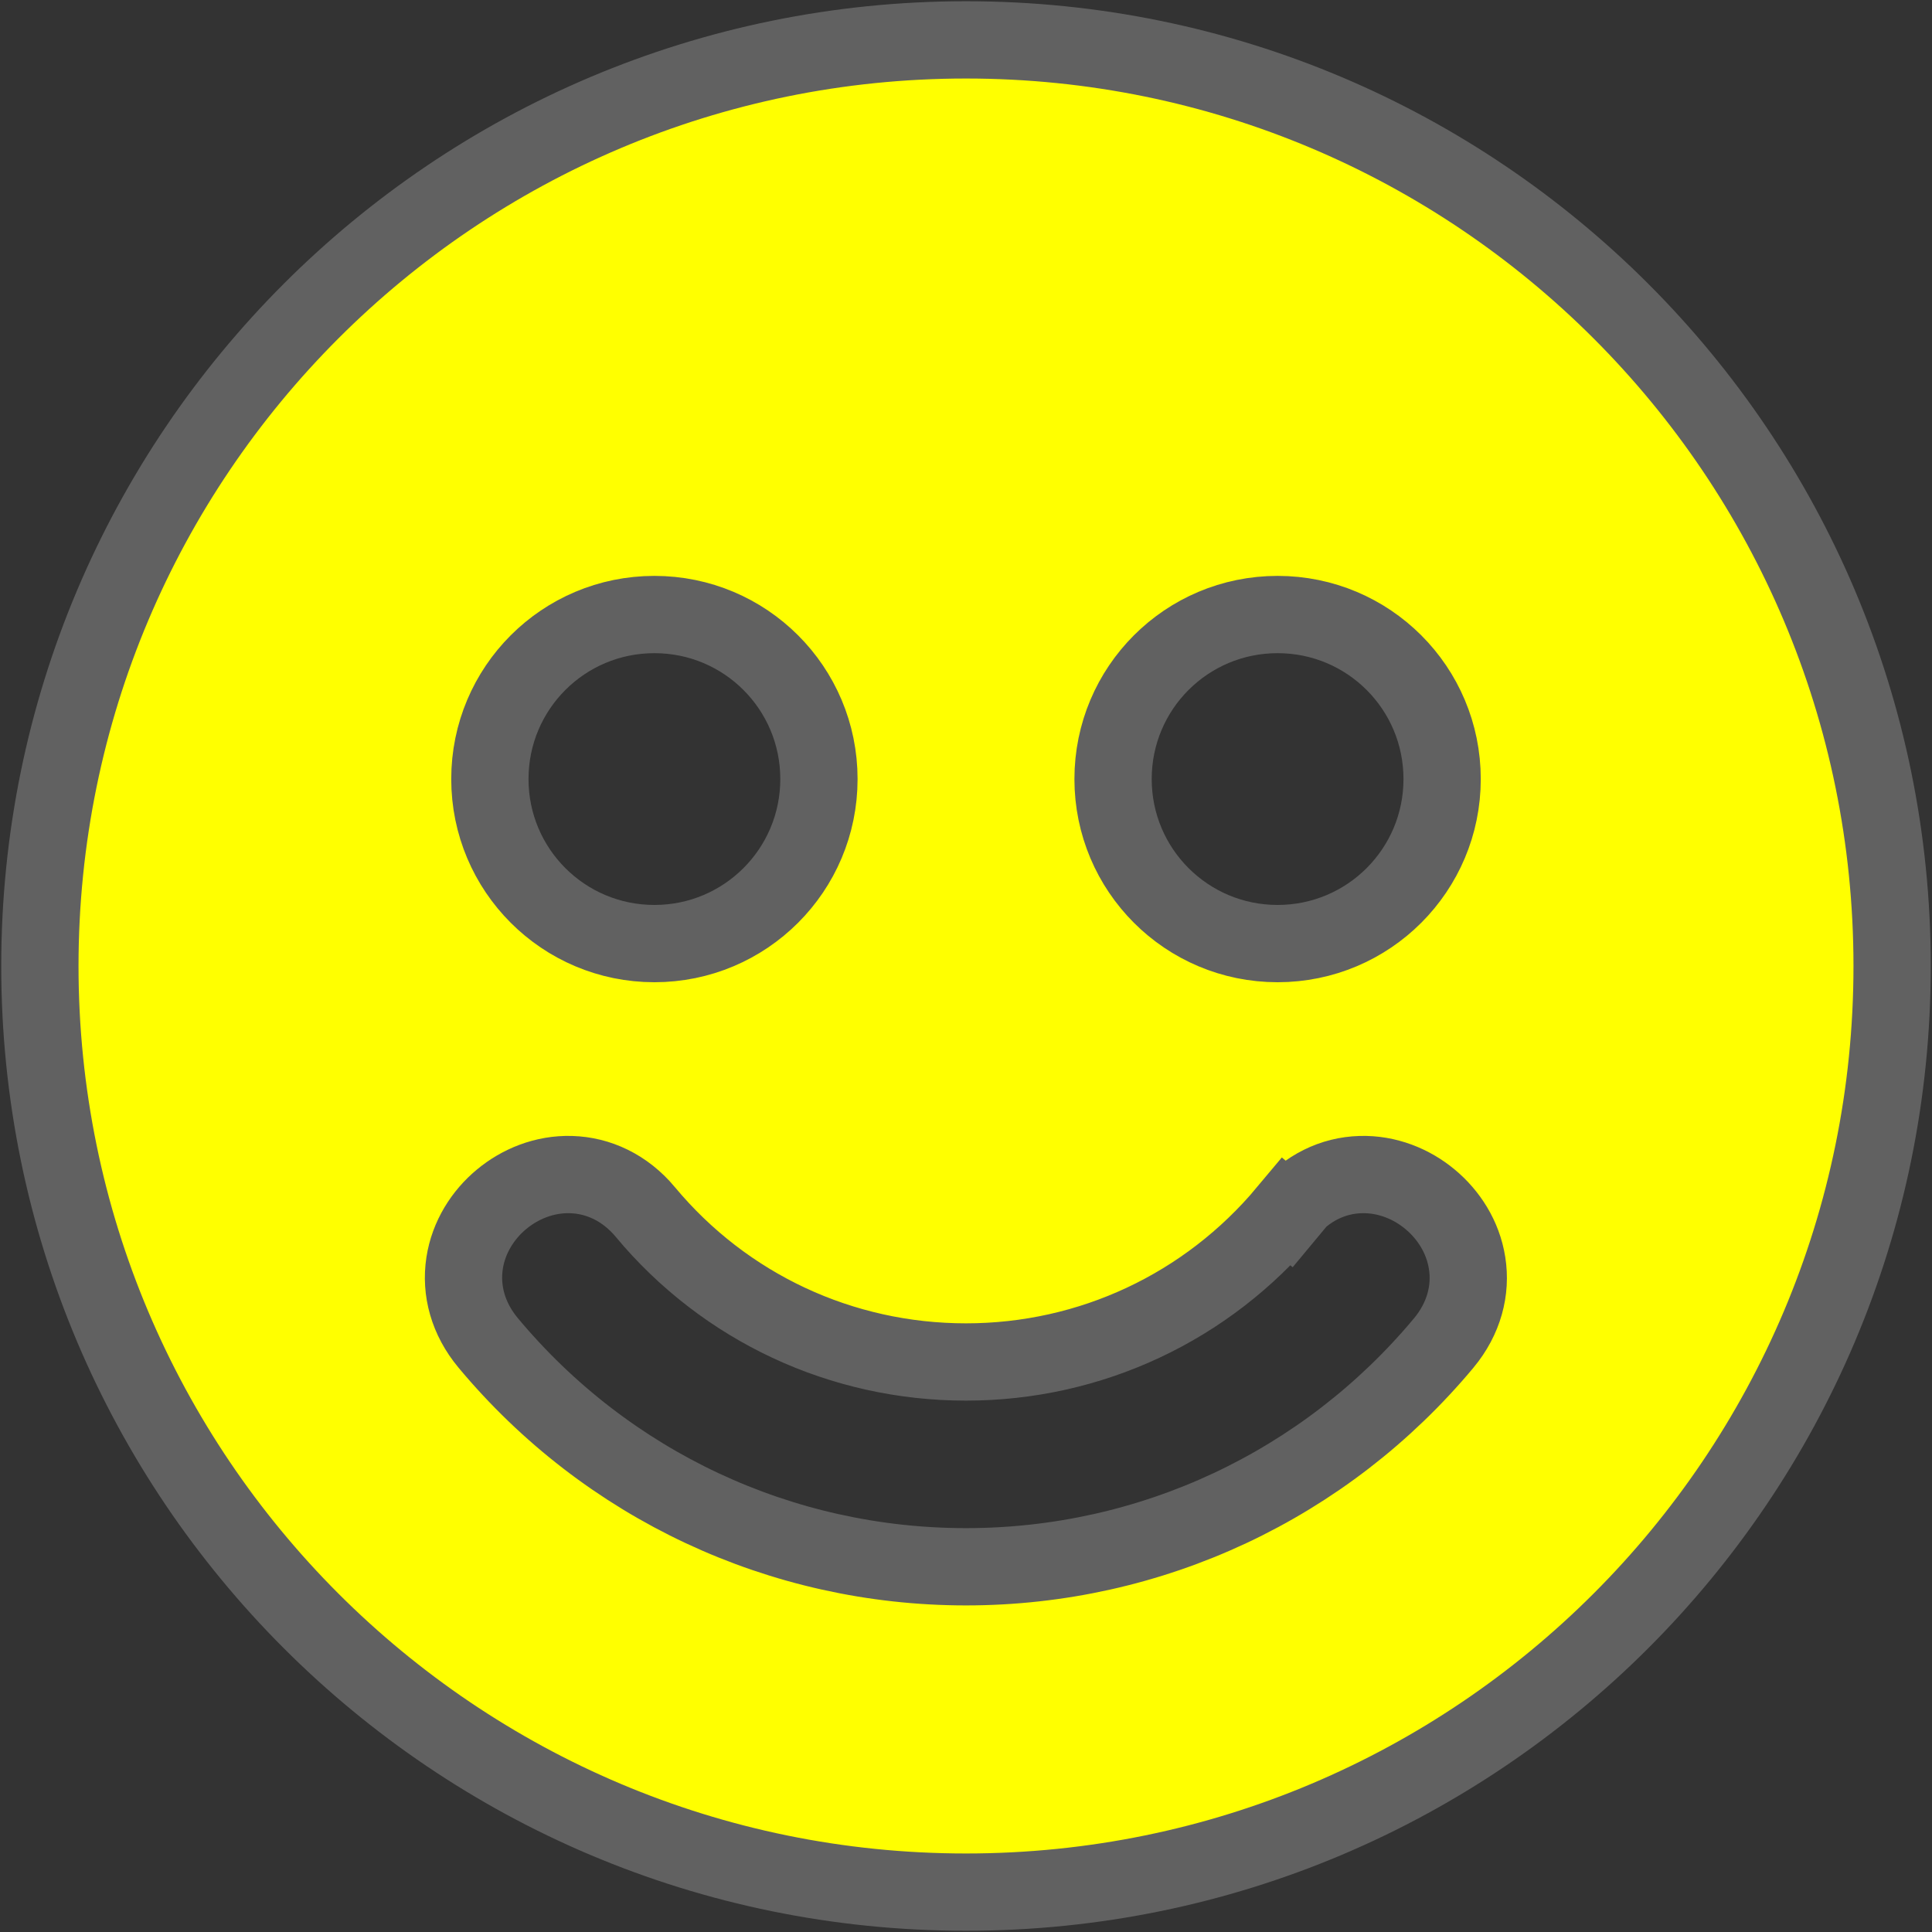 <svg width="25" height="25" viewBox="0 0 25 25" fill="none" xmlns="http://www.w3.org/2000/svg">
<rect x="0" y="0" width="25" height="25" fill="#333333" stroke="none"/>
<path d="M18.683 17.377L18.684 17.376C18.944 17.061 19.04 16.695 18.984 16.343C18.931 16.004 18.743 15.716 18.504 15.518C18.266 15.32 17.949 15.189 17.606 15.199C17.251 15.209 16.909 15.37 16.649 15.684L17.046 16.013L16.65 15.682C15.619 16.916 14.111 17.624 12.5 17.624C10.888 17.624 9.381 16.92 8.35 15.683L8.349 15.681C8.087 15.369 7.744 15.209 7.389 15.199C7.046 15.189 6.729 15.32 6.49 15.519C6.251 15.717 6.064 16.006 6.012 16.345C5.958 16.698 6.056 17.064 6.317 17.377C7.852 19.218 10.104 20.274 12.5 20.274C14.896 20.274 17.148 19.218 18.683 17.377ZM0.516 12.5C0.516 5.88 5.88 0.516 12.5 0.516C19.12 0.516 24.484 5.88 24.484 12.5C24.484 19.12 19.12 24.484 12.5 24.484C5.88 24.484 0.516 19.12 0.516 12.5ZM18.661 10.081C18.661 8.903 17.709 7.952 16.532 7.952C15.355 7.952 14.403 8.903 14.403 10.081C14.403 11.258 15.355 12.21 16.532 12.21C17.709 12.21 18.661 11.258 18.661 10.081ZM10.597 10.081C10.597 8.903 9.645 7.952 8.468 7.952C7.291 7.952 6.339 8.903 6.339 10.081C6.339 11.258 7.291 12.21 8.468 12.21C9.645 12.21 10.597 11.258 10.597 10.081Z" fill="#FFFF00" stroke="#616161"/>
</svg>

